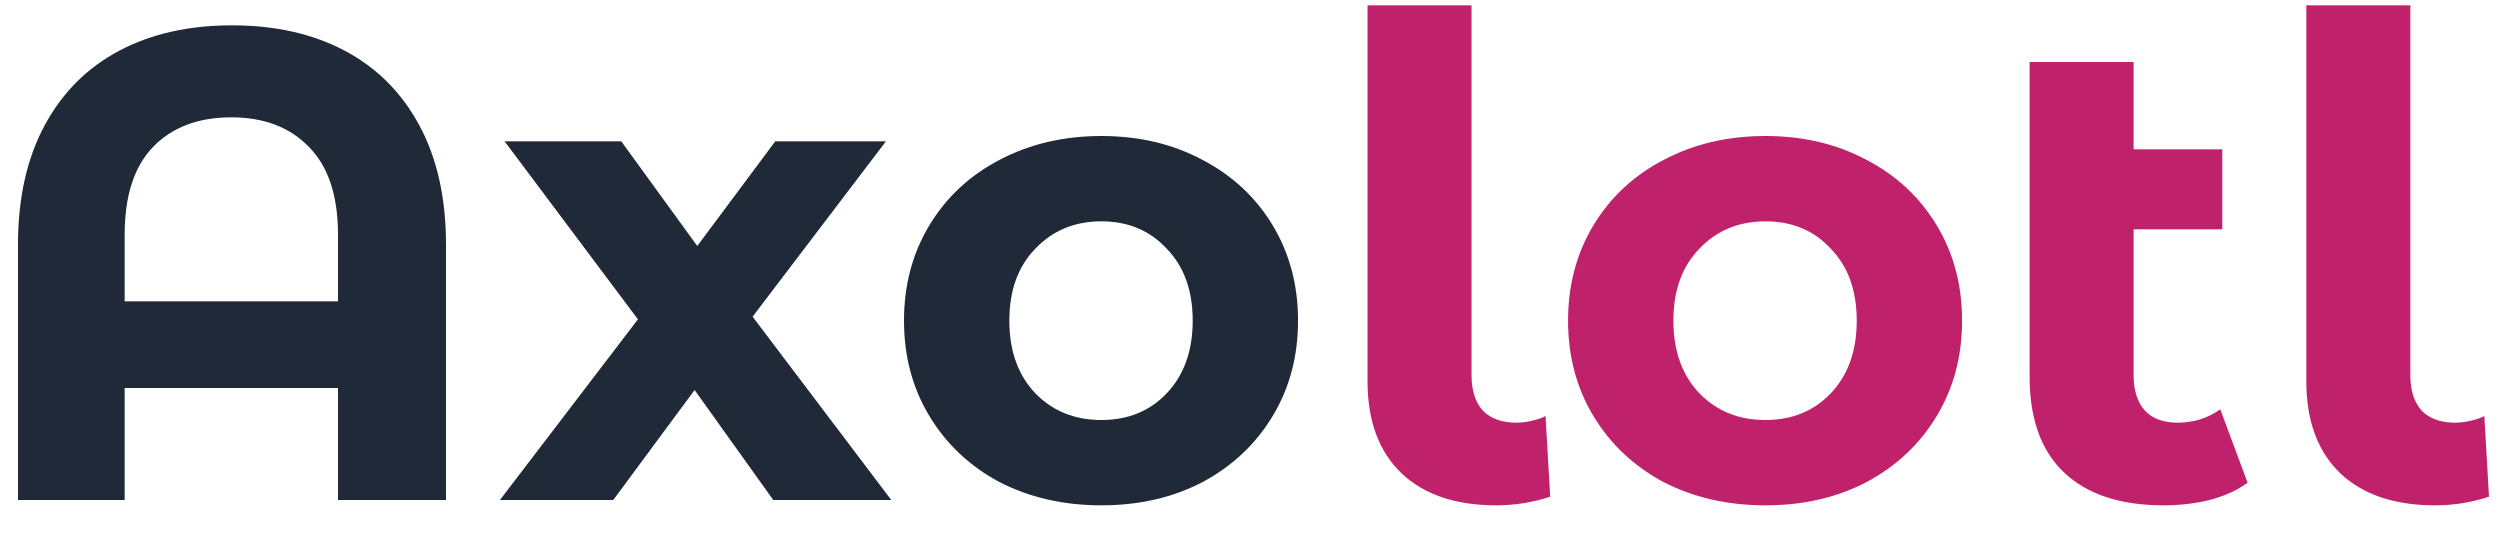 <svg width="75" height="16" viewBox="0 0 75 16" fill="none" xmlns="http://www.w3.org/2000/svg">
<path d="M6.96 0.76C8.253 0.76 9.38 1.013 10.34 1.52C11.3 2.027 12.047 2.773 12.58 3.76C13.113 4.747 13.38 5.94 13.38 7.34V15H10.14V11.64H3.74V15H0.54V7.34C0.54 5.94 0.807 4.747 1.34 3.76C1.873 2.773 2.62 2.027 3.58 1.52C4.54 1.013 5.667 0.76 6.96 0.76ZM10.14 9.04V7.04C10.14 5.88 9.853 5.007 9.28 4.42C8.707 3.82 7.927 3.52 6.94 3.52C5.94 3.52 5.153 3.82 4.58 4.42C4.02 5.007 3.74 5.88 3.74 7.04V9.04H10.14ZM23.198 15L20.838 11.7L18.398 15H14.998L19.138 9.58L15.138 4.24H18.638L20.918 7.38L23.258 4.24H26.578L22.578 9.5L26.738 15H23.198ZM33.041 15.16C31.907 15.16 30.887 14.927 29.98 14.46C29.087 13.98 28.387 13.32 27.881 12.48C27.374 11.64 27.12 10.687 27.12 9.62C27.12 8.553 27.374 7.6 27.881 6.76C28.387 5.92 29.087 5.267 29.98 4.8C30.887 4.32 31.907 4.08 33.041 4.08C34.174 4.08 35.187 4.32 36.081 4.8C36.974 5.267 37.674 5.92 38.181 6.76C38.687 7.6 38.941 8.553 38.941 9.62C38.941 10.687 38.687 11.64 38.181 12.48C37.674 13.32 36.974 13.98 36.081 14.46C35.187 14.927 34.174 15.16 33.041 15.16ZM33.041 12.6C33.84 12.6 34.494 12.333 35.001 11.8C35.52 11.253 35.781 10.527 35.781 9.62C35.781 8.713 35.52 7.993 35.001 7.46C34.494 6.913 33.84 6.64 33.041 6.64C32.24 6.64 31.581 6.913 31.061 7.46C30.541 7.993 30.28 8.713 30.28 9.62C30.28 10.527 30.541 11.253 31.061 11.8C31.581 12.333 32.24 12.6 33.041 12.6Z" fill="#1F2937"/>
<path d="M44.886 15.16C43.673 15.16 42.726 14.84 42.046 14.2C41.366 13.547 41.026 12.627 41.026 11.44V0.16H44.146V11.26C44.146 11.713 44.259 12.067 44.486 12.32C44.726 12.56 45.059 12.68 45.486 12.68C45.646 12.68 45.806 12.66 45.966 12.62C46.139 12.58 46.273 12.533 46.366 12.48L46.506 14.9C45.986 15.073 45.446 15.16 44.886 15.16ZM52.962 15.16C51.829 15.16 50.809 14.927 49.902 14.46C49.009 13.98 48.309 13.32 47.802 12.48C47.296 11.64 47.042 10.687 47.042 9.62C47.042 8.553 47.296 7.6 47.802 6.76C48.309 5.92 49.009 5.267 49.902 4.8C50.809 4.32 51.829 4.08 52.962 4.08C54.096 4.08 55.109 4.32 56.002 4.8C56.896 5.267 57.596 5.92 58.102 6.76C58.609 7.6 58.862 8.553 58.862 9.62C58.862 10.687 58.609 11.64 58.102 12.48C57.596 13.32 56.896 13.98 56.002 14.46C55.109 14.927 54.096 15.16 52.962 15.16ZM52.962 12.6C53.762 12.6 54.416 12.333 54.922 11.8C55.442 11.253 55.702 10.527 55.702 9.62C55.702 8.713 55.442 7.993 54.922 7.46C54.416 6.913 53.762 6.64 52.962 6.64C52.162 6.64 51.502 6.913 50.982 7.46C50.462 7.993 50.202 8.713 50.202 9.62C50.202 10.527 50.462 11.253 50.982 11.8C51.502 12.333 52.162 12.6 52.962 12.6ZM67.428 14.48C67.121 14.707 66.741 14.88 66.288 15C65.848 15.107 65.388 15.16 64.908 15.16C63.614 15.16 62.621 14.833 61.928 14.18C61.234 13.527 60.888 12.567 60.888 11.3V1.86H64.008V4.48H66.668V6.88H64.008V11.26C64.008 11.713 64.121 12.067 64.348 12.32C64.575 12.56 64.901 12.68 65.328 12.68C65.808 12.68 66.234 12.547 66.608 12.28L67.428 14.48ZM73.05 15.16C71.837 15.16 70.89 14.84 70.21 14.2C69.53 13.547 69.19 12.627 69.19 11.44V0.16H72.31V11.26C72.31 11.713 72.423 12.067 72.65 12.32C72.89 12.56 73.223 12.68 73.65 12.68C73.81 12.68 73.97 12.66 74.13 12.62C74.303 12.58 74.437 12.533 74.53 12.48L74.67 14.9C74.15 15.073 73.61 15.16 73.05 15.16Z" fill="#C0216B"/>
</svg>
